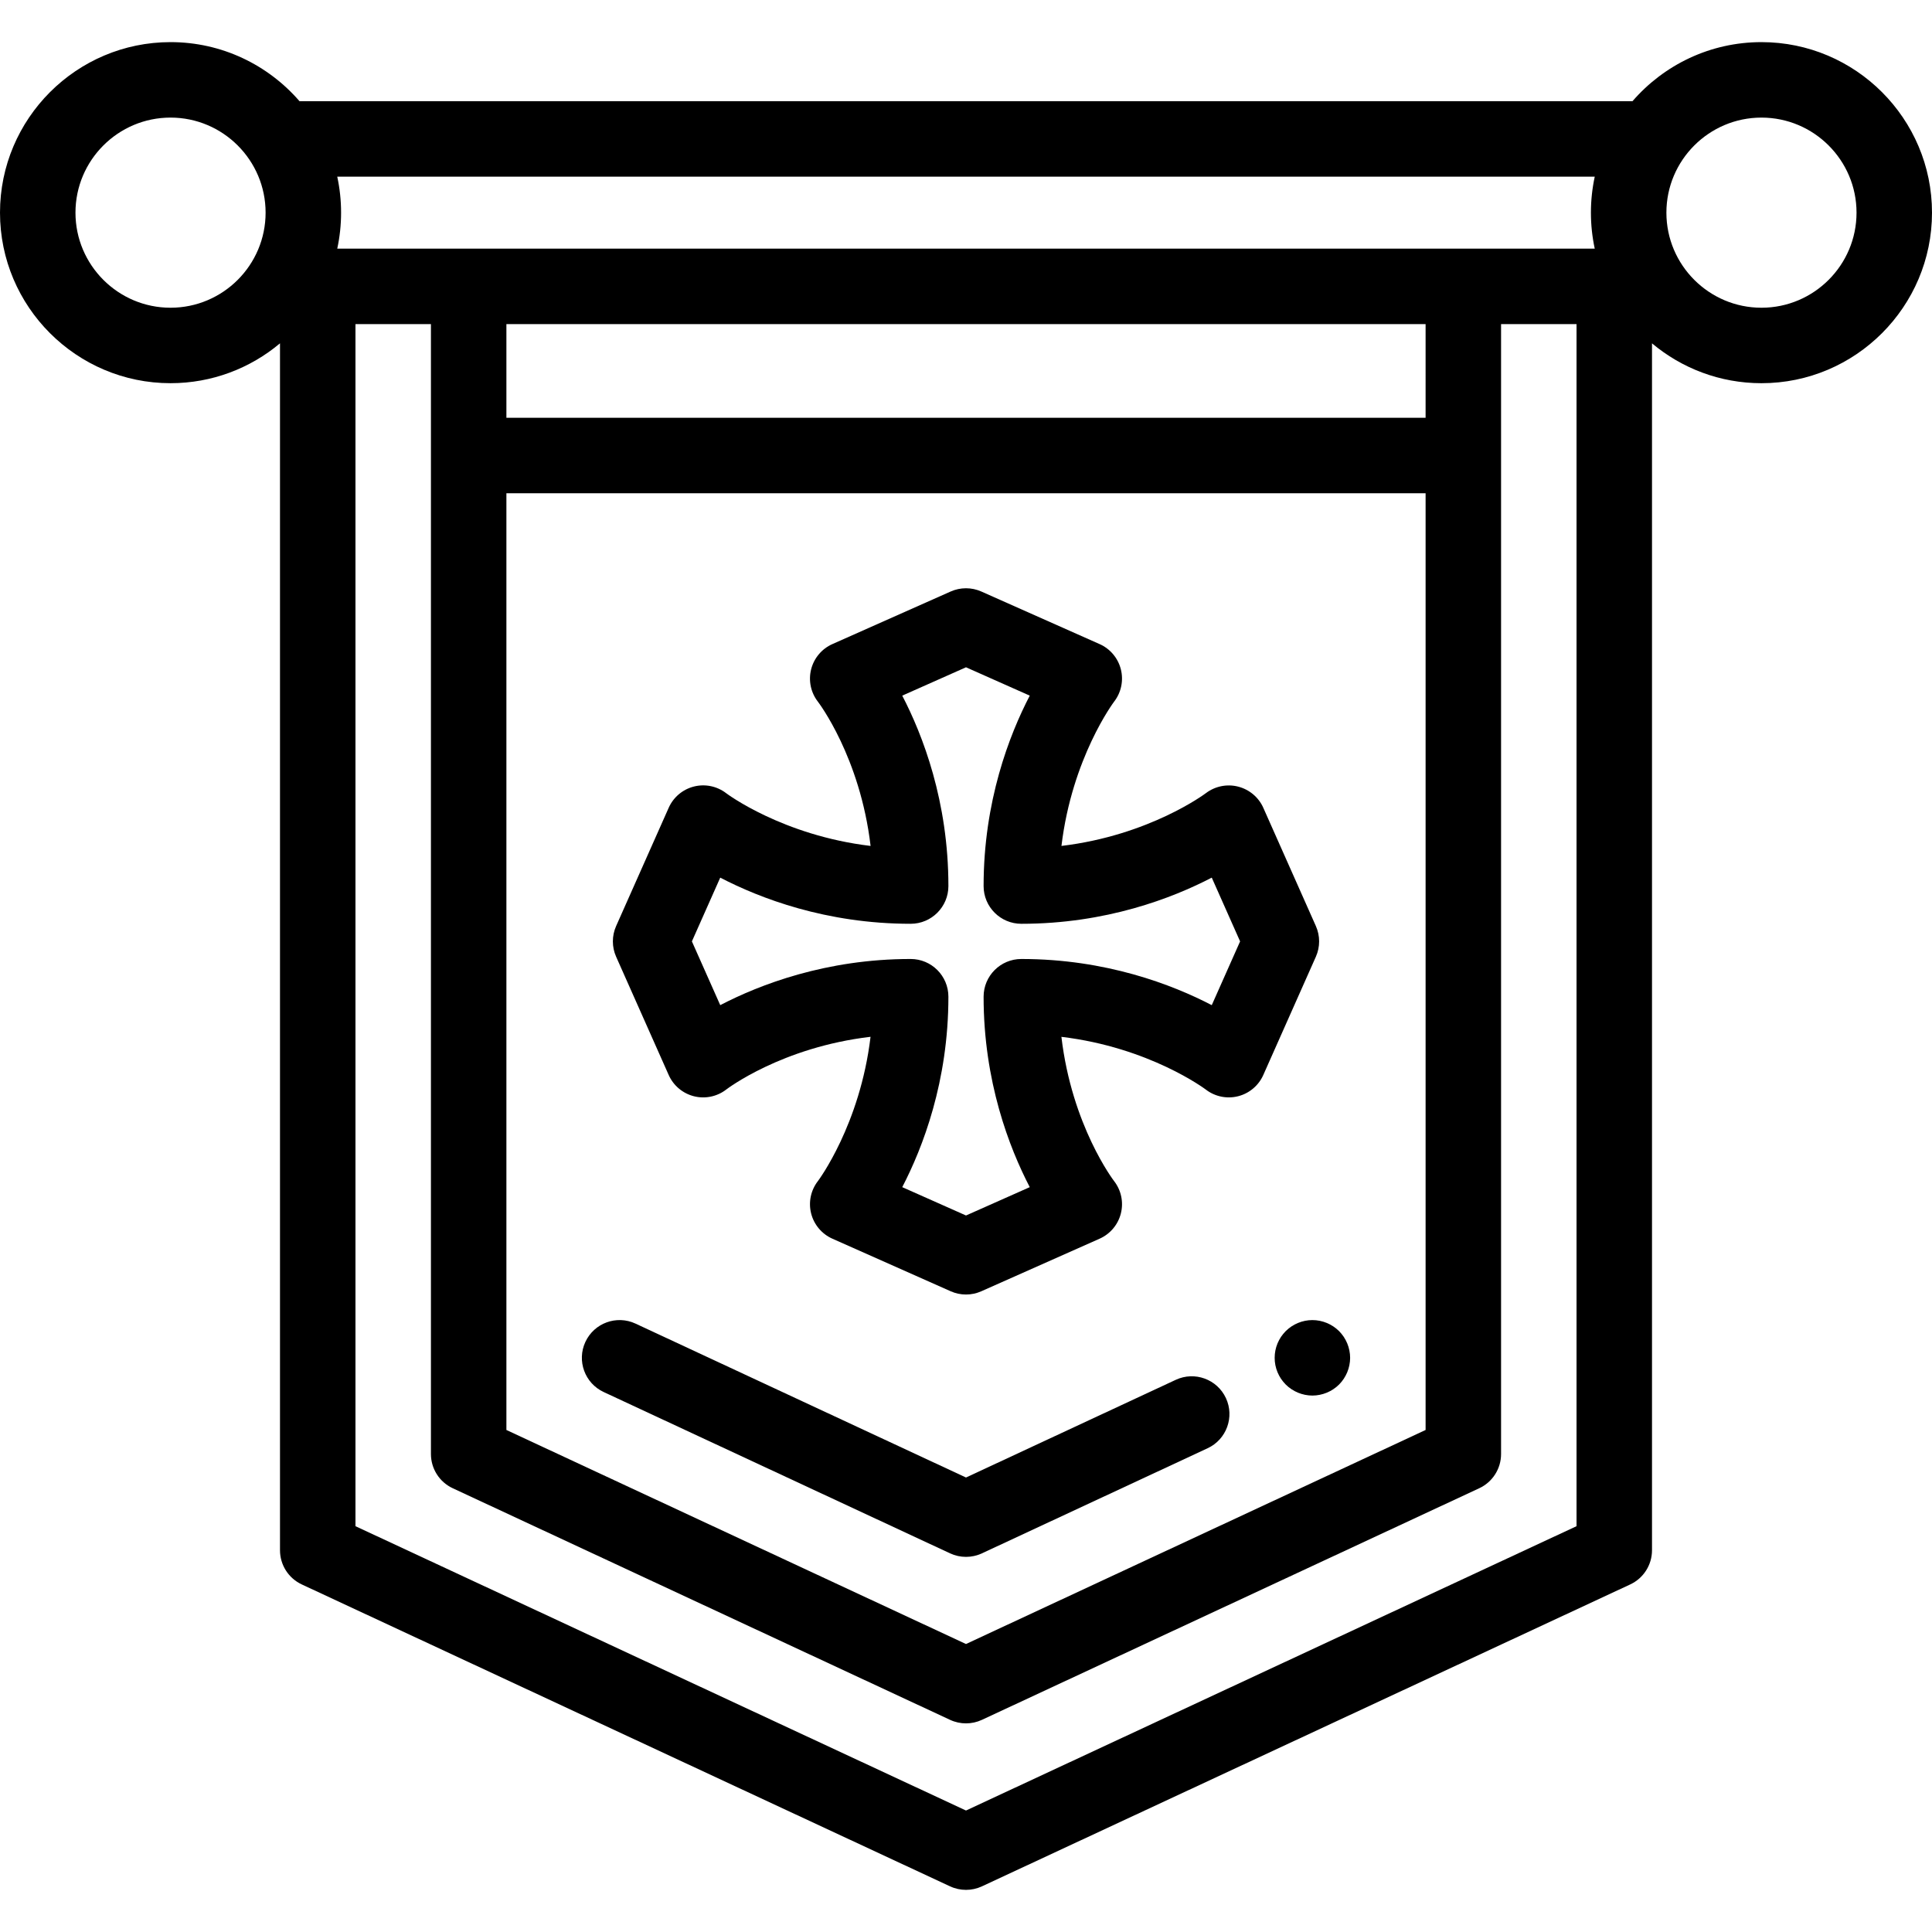 <?xml version="1.0" encoding="iso-8859-1"?>
<!-- Generator: Adobe Illustrator 19.0.0, SVG Export Plug-In . SVG Version: 6.00 Build 0)  -->
<svg version="1.1" id="Capa_1" xmlns="http://www.w3.org/2000/svg" xmlns:xlink="http://www.w3.org/1999/xlink" x="0px" y="0px"
	 viewBox="0 0 512 512" style="enable-background:new 0 0 512 512;" xml:space="preserve">
<g>
	<g>
		<path d="M324.881,370.509c-2.332-5.006-8.281-7.176-13.287-4.843L256,391.556l-87.577-40.785
			c-5.01-2.334-10.956-0.164-13.287,4.843c-2.331,5.007-0.163,10.955,4.844,13.287l91.798,42.751
			c1.338,0.623,2.781,0.935,4.222,0.935c1.441,0,2.884-0.312,4.222-0.935l59.815-27.856
			C325.044,381.464,327.212,375.515,324.881,370.509z"/>
	</g>
</g>
<g>
	<g>
		<path d="M357.599,357.88c-0.13-0.64-0.319-1.27-0.569-1.87c-0.25-0.6-0.561-1.18-0.921-1.73c-0.359-0.54-0.779-1.05-1.239-1.52
			c-0.46-0.46-0.971-0.87-1.521-1.24c-0.54-0.36-1.12-0.67-1.729-0.92c-0.6-0.25-1.23-0.44-1.87-0.57c-1.29-0.26-2.62-0.26-3.91,0
			c-0.63,0.13-1.26,0.32-1.87,0.57c-0.6,0.25-1.18,0.56-1.72,0.92c-0.55,0.37-1.061,0.78-1.521,1.24c-0.46,0.47-0.88,0.98-1.25,1.52
			c-0.359,0.55-0.67,1.13-0.92,1.73c-0.25,0.6-0.439,1.23-0.569,1.87c-0.13,0.65-0.19,1.3-0.19,1.96c0,0.65,0.059,1.3,0.19,1.95
			c0.13,0.64,0.319,1.27,0.569,1.87c0.25,0.6,0.561,1.18,0.92,1.73c0.37,0.54,0.79,1.06,1.25,1.52c0.46,0.46,0.971,0.88,1.521,1.24
			c0.54,0.36,1.12,0.67,1.72,0.92c0.61,0.25,1.24,0.44,1.87,0.57c0.65,0.13,1.31,0.2,1.96,0.2c0.65,0,1.309-0.07,1.95-0.2
			c0.64-0.13,1.269-0.32,1.87-0.57c0.609-0.25,1.189-0.56,1.729-0.92c0.55-0.36,1.061-0.78,1.521-1.24
			c0.46-0.46,0.88-0.98,1.239-1.52c0.36-0.55,0.671-1.13,0.921-1.73c0.25-0.6,0.439-1.23,0.569-1.87c0.13-0.65,0.2-1.3,0.2-1.95
			C357.799,359.18,357.729,358.53,357.599,357.88z"/>
	</g>
</g>
<g>
	<g>
		<path d="M466.806,11.163c-13.638,0-25.884,6.072-34.178,15.655H79.372c-8.294-9.583-20.54-15.655-34.178-15.655
			C20.274,11.163,0,31.437,0,56.357s20.274,45.194,45.194,45.194c11.032,0,21.153-3.974,29.008-10.564v319.842
			c0,3.888,2.254,7.424,5.778,9.065l171.798,80.008c1.338,0.624,2.78,0.935,4.222,0.935s2.884-0.312,4.222-0.935l171.798-80.008
			c3.524-1.641,5.778-5.177,5.778-9.065V90.988c7.855,6.591,17.976,10.564,29.008,10.564c24.92,0,45.194-20.274,45.194-45.194
			C512,31.438,491.726,11.163,466.806,11.163z M45.194,81.552C31.302,81.552,20,70.25,20,56.357s11.302-25.194,25.194-25.194
			c13.892,0,25.194,11.302,25.194,25.194S59.087,81.552,45.194,81.552z M256,479.806L94.202,404.455V85.897h20v299.436
			c0,3.888,2.254,7.424,5.778,9.065l131.798,61.379c1.338,0.624,2.78,0.935,4.222,0.935c1.442,0,2.884-0.312,4.222-0.935
			l131.798-61.379c3.524-1.641,5.778-5.177,5.778-9.065V85.897h20v318.558h0L256,479.806z M377.798,110.712H134.202V85.897h243.596
			V110.712z M377.798,130.712v248.247L256,435.681l-121.798-56.722V130.712H377.798z M422.625,65.898H89.375
			c0.664-3.076,1.014-6.268,1.014-9.54c0-3.272-0.35-6.463-1.014-9.54h333.25c-0.664,3.076-1.014,6.268-1.014,9.54
			C421.611,59.63,421.961,62.821,422.625,65.898z M466.806,81.552c-13.893,0-25.194-11.302-25.194-25.194
			c0-13.892,11.302-25.194,25.194-25.194c13.892,0,25.194,11.301,25.194,25.193S480.698,81.552,466.806,81.552z"/>
	</g>
</g>
<g>
	<g>
		<path d="M348.72,245.415l-13.932-31.344c-1.242-2.795-3.714-4.854-6.677-5.612c-2.962-0.758-6.129-0.104-8.562,1.75
			c-0.167,0.128-14.924,11.181-38.252,13.97c2.789-23.328,13.838-38.08,13.941-38.216c1.887-2.428,2.552-5.589,1.804-8.571
			c-0.749-2.982-2.828-5.454-5.638-6.703l-31.344-13.933c-2.586-1.149-5.537-1.149-8.123,0l-31.344,13.933
			c-2.81,1.248-4.889,3.721-5.638,6.703c-0.748,2.983-0.083,6.143,1.804,8.571c0.127,0.164,11.191,14.665,13.955,38.218
			c-23.336-2.786-38.093-13.84-38.229-13.944c-2.428-1.886-5.592-2.551-8.571-1.803c-2.982,0.749-5.454,2.828-6.703,5.638
			l-13.932,31.344c-1.149,2.586-1.149,5.538,0,8.123l13.932,31.343c1.249,2.81,3.721,4.889,6.703,5.638
			c2.98,0.747,6.142,0.085,8.57-1.803c0.164-0.127,14.666-11.191,38.219-13.955c-2.786,23.336-13.84,38.093-13.943,38.229
			c-1.887,2.428-2.552,5.589-1.804,8.571c0.749,2.982,2.828,5.454,5.638,6.703l31.344,13.933c1.293,0.574,2.677,0.862,4.062,0.862
			s2.769-0.288,4.062-0.862l31.344-13.933c2.81-1.248,4.889-3.721,5.638-6.703c0.748-2.983,0.083-6.143-1.804-8.571
			c-0.127-0.164-11.191-14.665-13.955-38.218c23.336,2.786,38.093,13.839,38.23,13.943c2.426,1.886,5.591,2.551,8.57,1.803
			c2.982-0.749,5.454-2.828,6.703-5.638l13.932-31.343C349.869,250.953,349.869,248.001,348.72,245.415z M321.129,266.374
			c-10.436-5.424-28.007-12.232-50.465-12.232c-5.522,0-10,4.477-10,10c0,22.457,6.808,40.028,12.232,50.464L256,322.117
			l-16.896-7.511c5.423-10.436,12.232-28.007,12.232-50.465c0-5.523-4.478-10-10-10c-22.458,0-40.029,6.808-50.465,12.232
			l-7.51-16.896l7.51-16.896c10.436,5.424,28.007,12.232,50.465,12.232c5.522,0,10-4.477,10-10c0-22.457-6.808-40.028-12.232-50.464
			L256,176.838l16.896,7.512c-5.423,10.435-12.232,28.006-12.232,50.464c0,5.523,4.478,10,10,10
			c22.458,0,40.029-6.808,50.465-12.232l7.51,16.896L321.129,266.374z"/>
	</g>
</g>
<g>
</g>
<g>
</g>
<g>
</g>
<g>
</g>
<g>
</g>
<g>
</g>
<g>
</g>
<g>
</g>
<g>
</g>
<g>
</g>
<g>
</g>
<g>
</g>
<g>
</g>
<g>
</g>
<g>
</g>
</svg>
